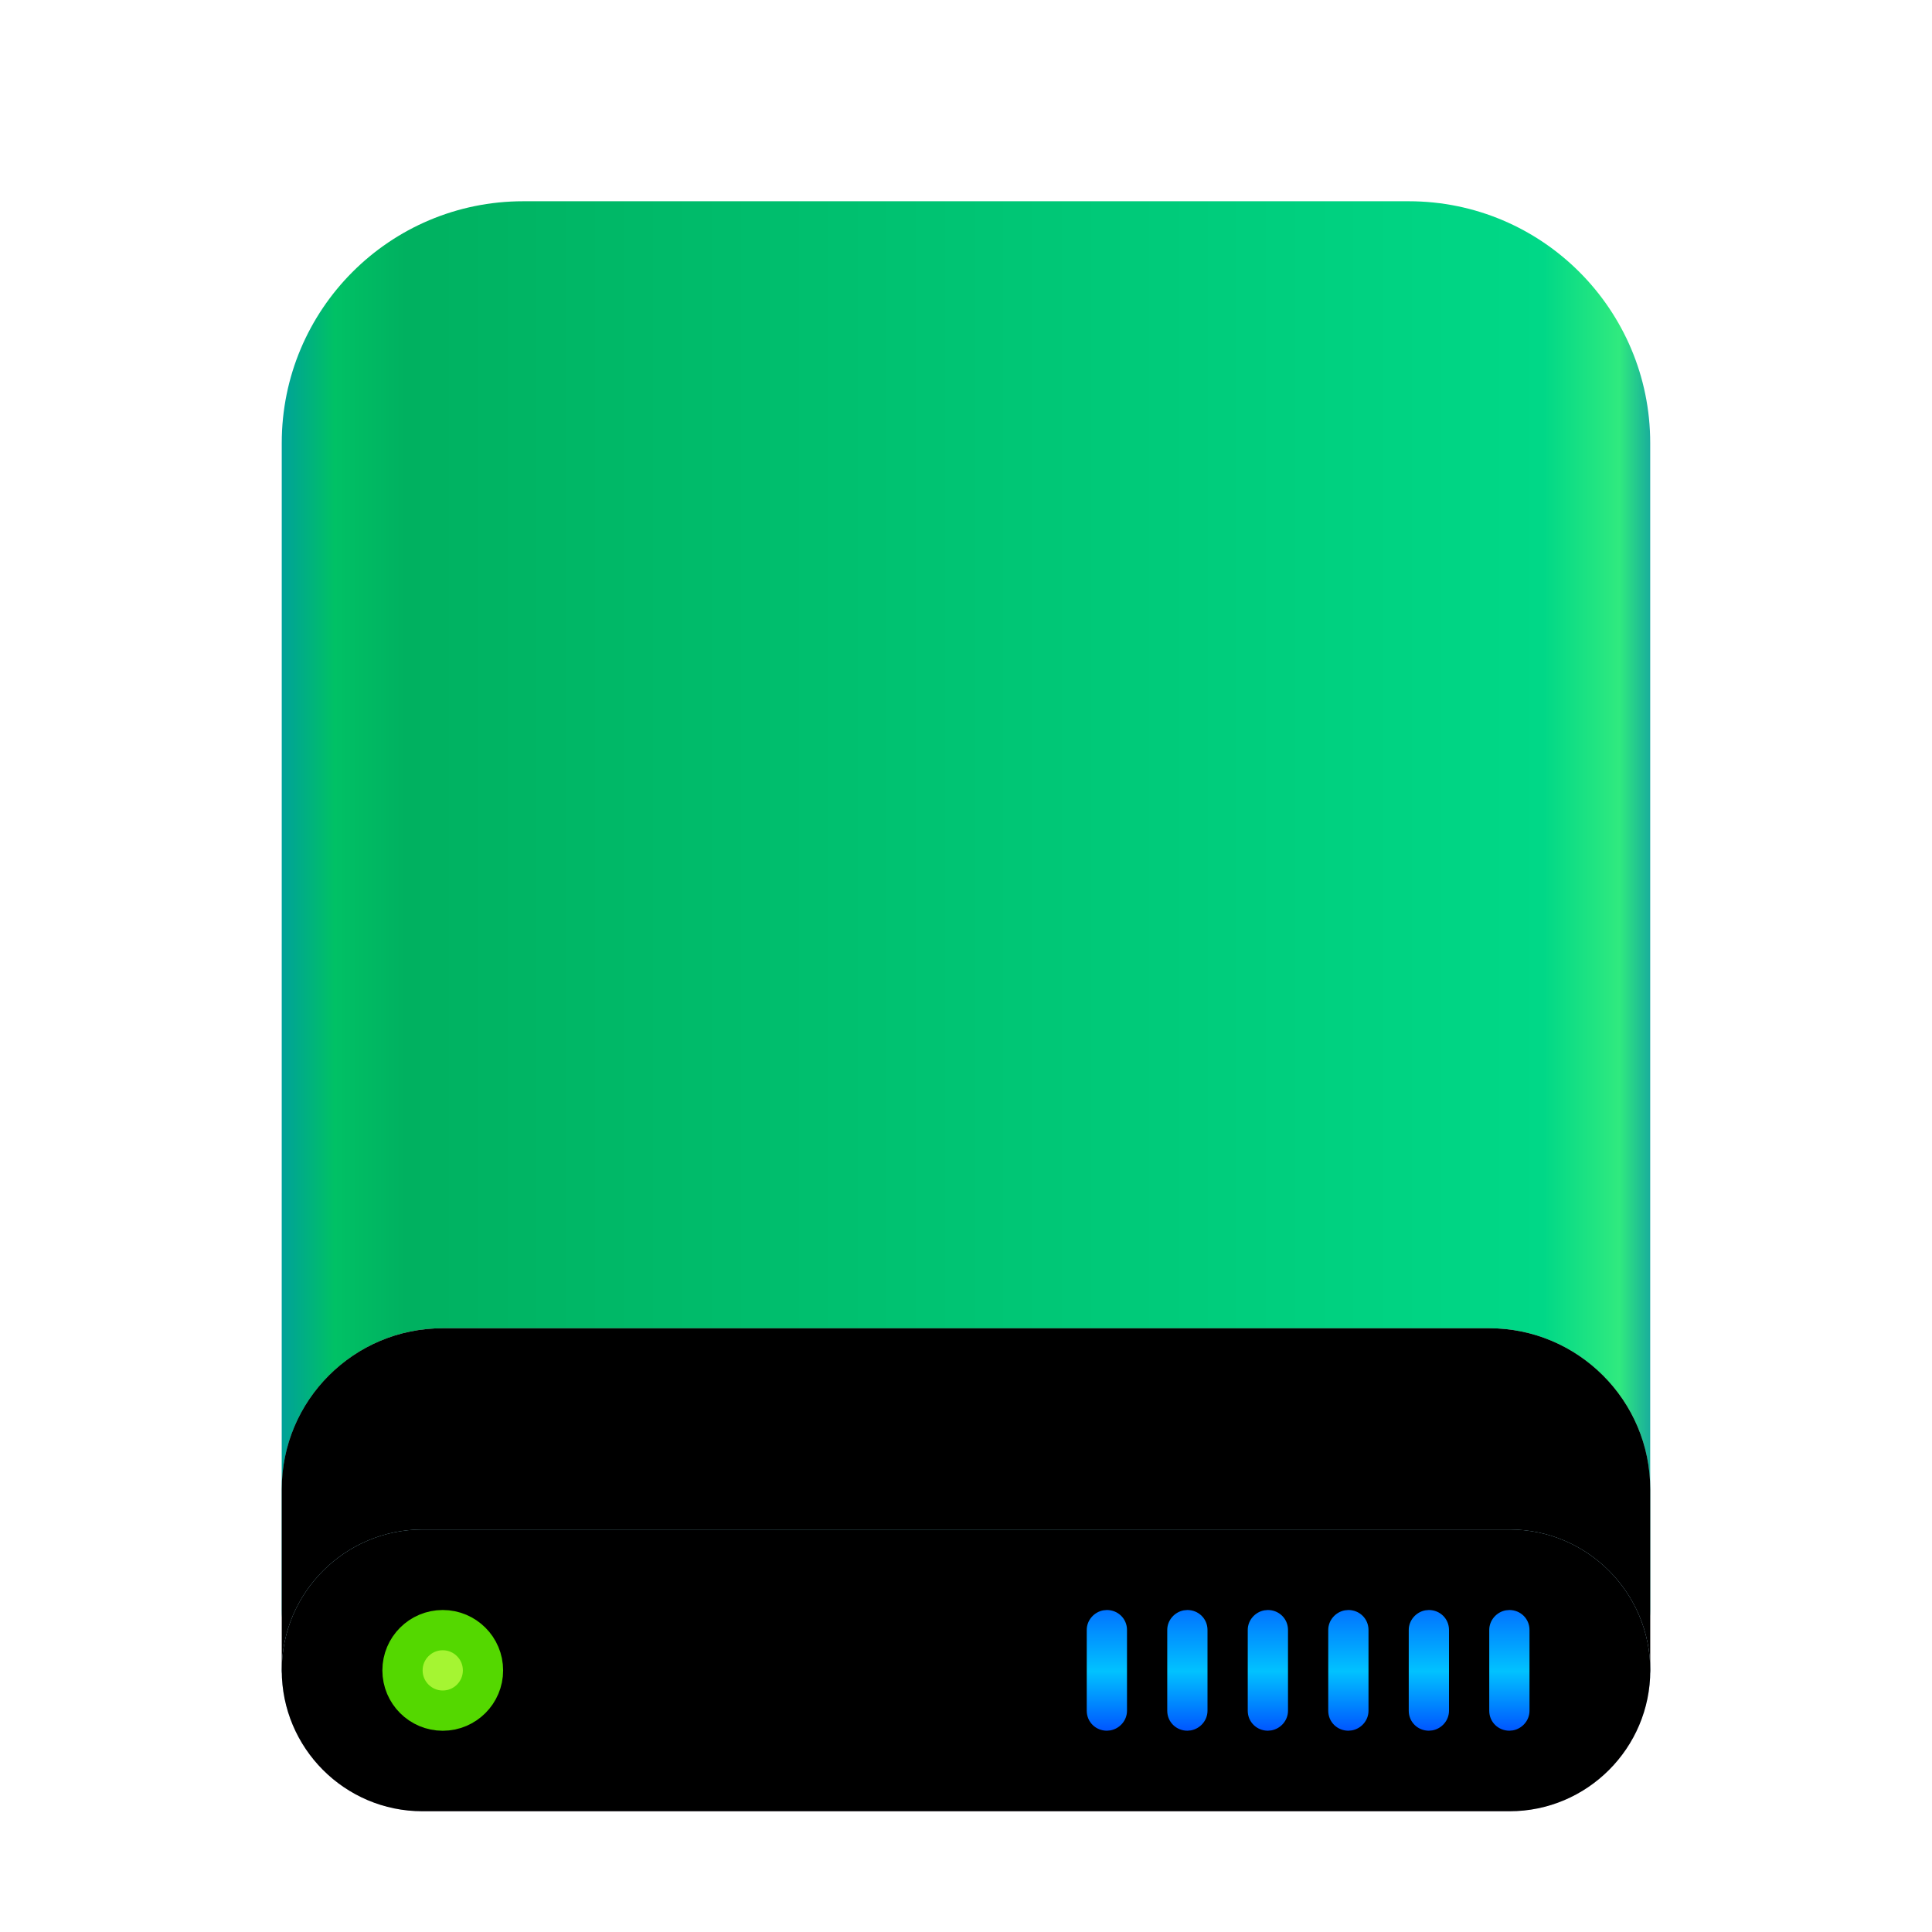 <svg width="48" height="48" version="1.1" viewBox="0 0 48 48" xmlns="http://www.w3.org/2000/svg" xmlns:xlink="http://www.w3.org/1999/xlink">
<defs>
<filter id="drive-harddisk-root-48px-a" x="-19.1%" y="-16.2%" width="138.2%" height="132.5%">
<feOffset dy="1" in="SourceAlpha" result="shadowOffsetOuter1"/>
<feGaussianBlur in="shadowOffsetOuter1" result="shadowBlurOuter1" stdDeviation="1"/>
<feComposite in="shadowBlurOuter1" in2="SourceAlpha" operator="out" result="shadowBlurOuter1"/>
<feColorMatrix in="shadowBlurOuter1" result="shadowMatrixOuter1" values="0 0 0 0 0   0 0 0 0 0   0 0 0 0 0  0 0 0 0.2 0"/>
<feMerge>
<feMergeNode in="shadowMatrixOuter1"/>
<feMergeNode in="SourceGraphic"/>
</feMerge>
</filter>
<linearGradient id="drive-harddisk-root-48px-b" x1="36.372" x2="-.941" y1="20.459" y2="20.459" gradientTransform="scale(.959 1.043)" gradientUnits="userSpaceOnUse">
<stop stop-color="#0067BC" offset="0"/>
<stop stop-color="#30EA7F" offset=".046"/>
<stop stop-color="#00D887" offset=".099"/>
<stop stop-color="#00B160" offset=".889"/>
<stop stop-color="#00C165" offset=".938"/>
<stop stop-color="#008CBD" offset="1"/>
</linearGradient>
<linearGradient id="drive-harddisk-root-48px-c" x1="17.493" x2="0" y1="64.293" y2="64.293" gradientTransform="scale(1.944 .514)" gradientUnits="userSpaceOnUse">
<stop stop-color="#FFF" stop-opacity=".5" offset="0"/>
<stop stop-color="#FFF" stop-opacity=".9" offset=".099"/>
<stop stop-color="#FFF" stop-opacity=".7" offset=".524"/>
<stop stop-color="#FFF" stop-opacity=".9" offset=".876"/>
<stop stop-color="#FFF" stop-opacity=".5" offset="1"/>
</linearGradient>
<path id="drive-harddisk-root-48px-d" d="m0 32c0-2.209 1.792-4 4-4h26c2.209 0 4 1.8 4 4v4.49c0 0.281-0.217 0.51-0.507 0.51h-32.986c-0.28 0-0.507-0.222-0.507-0.51v-4.49z"/>
<filter id="drive-harddisk-root-48px-e" x="-1.5%" y="-5.6%" width="102.9%" height="111.1%">
<feMorphology in="SourceAlpha" radius="1" result="shadowSpreadInner1"/>
<feOffset in="shadowSpreadInner1" result="shadowOffsetInner1"/>
<feComposite in="shadowOffsetInner1" in2="SourceAlpha" k2="-1" k3="1" operator="arithmetic" result="shadowInnerInner1"/>
<feColorMatrix in="shadowInnerInner1" values="0 0 0 0 1   0 0 0 0 1   0 0 0 0 1  0 0 0 0.5 0"/>
</filter>
<radialGradient id="drive-harddisk-root-48px-f" cx="7.442" cy="75.676" r="12.134" gradientTransform="scale(2.204 .454)" gradientUnits="userSpaceOnUse">
<stop stop-color="#7CFFFE" offset="0"/>
<stop stop-color="#D6CDE6" offset="1"/>
</radialGradient>
<path id="drive-harddisk-root-48px-g" d="m0 36.5c0-1.933 1.572-3.5 3.495-3.5h27.011c1.93 0 3.495 1.571 3.495 3.5 0 1.933-1.572 3.5-3.495 3.5h-27.011c-1.93 0-3.495-1.571-3.495-3.5z"/>
<filter id="drive-harddisk-root-48px-h" x="-1.5%" y="-7.1%" width="102.9%" height="114.3%">
<feMorphology in="SourceAlpha" radius="1" result="shadowSpreadInner1"/>
<feOffset in="shadowSpreadInner1" result="shadowOffsetInner1"/>
<feComposite in="shadowOffsetInner1" in2="SourceAlpha" k2="-1" k3="1" operator="arithmetic" result="shadowInnerInner1"/>
<feColorMatrix in="shadowInnerInner1" values="0 0 0 0 0   0 0 0 0 0.239   0 0 0 0 0.612  0 0 0 0.2 0"/>
</filter>
<linearGradient id="drive-harddisk-root-48px-i" x1="3.133" x2="3.133" y2="5.745" gradientTransform="scale(1.915 .522)" gradientUnits="userSpaceOnUse">
<stop stop-color="#0174FF" offset="0"/>
<stop stop-color="#01C2FF" offset=".508"/>
<stop stop-color="#0056FF" offset="1"/>
</linearGradient>
</defs>
<g transform="translate(7,4)" fill-rule="evenodd" filter="url(#drive-harddisk-root-48px-a)">
<path d="m0 6.006c0-3.317 2.682-6.006 6-6.006h21.999c3.314 0 6 2.691 6 6.006v28.991c0 1.106-0.892 2.002-2 2.002h-30c-1.105 0-2-0.896-2-2.002z" fill="url(#drive-harddisk-root-48px-b)"/>
<use width="100%" height="100%" fill="url(#drive-harddisk-root-48px-c)" xlink:href="#drive-harddisk-root-48px-d"/>
<use width="100%" height="100%" fill="#000000" filter="url(#drive-harddisk-root-48px-e)" xlink:href="#drive-harddisk-root-48px-d"/>
<use width="100%" height="100%" fill="url(#drive-harddisk-root-48px-f)" xlink:href="#drive-harddisk-root-48px-g"/>
<use width="100%" height="100%" fill="#000000" filter="url(#drive-harddisk-root-48px-h)" xlink:href="#drive-harddisk-root-48px-g"/>
<path transform="translate(19.5,35)" d="m11 0c0.276 0 0.5 0.216 0.5 0.495v2.009c0 0.243-0.183 0.445-0.412 0.487l-0.088 0.008c-0.276 0-0.5-0.216-0.5-0.495v-2.009c0-0.243 0.183-0.445 0.412-0.487zm-2 0c0.276 0 0.5 0.216 0.5 0.495v2.009c0 0.243-0.183 0.445-0.412 0.487l-0.088 0.008c-0.276 0-0.5-0.216-0.5-0.495v-2.009c0-0.243 0.183-0.445 0.412-0.487zm-2 0c0.276 0 0.5 0.216 0.5 0.495v2.009c0 0.243-0.183 0.445-0.412 0.487l-0.088 0.008c-0.276 0-0.5-0.216-0.5-0.495v-2.009c0-0.243 0.183-0.445 0.412-0.487zm-2 0c0.276 0 0.5 0.216 0.5 0.495v2.009c0 0.243-0.183 0.445-0.412 0.487l-0.088 0.008c-0.276 0-0.5-0.216-0.5-0.495v-2.009c0-0.243 0.183-0.445 0.412-0.487zm-2 0c0.276 0 0.5 0.216 0.5 0.495v2.009c0 0.243-0.183 0.445-0.412 0.487l-0.088 0.008c-0.276 0-0.5-0.216-0.5-0.495v-2.009c0-0.243 0.183-0.445 0.412-0.487zm-2 0c0.276 0 0.5 0.216 0.5 0.495v2.009c0 0.243-0.183 0.445-0.412 0.487l-0.088 0.008c-0.276 0-0.5-0.216-0.5-0.495v-2.009c0-0.243 0.183-0.445 0.412-0.487z" fill="url(#drive-harddisk-root-48px-i)"/>
<path d="m4 37.5c0.552 0 1-0.448 1-1s-0.448-1-1-1-1 0.448-1 1 0.448 1 1 1z" fill="#a5f532" stroke="#54d800"/>
</g>
</svg>
